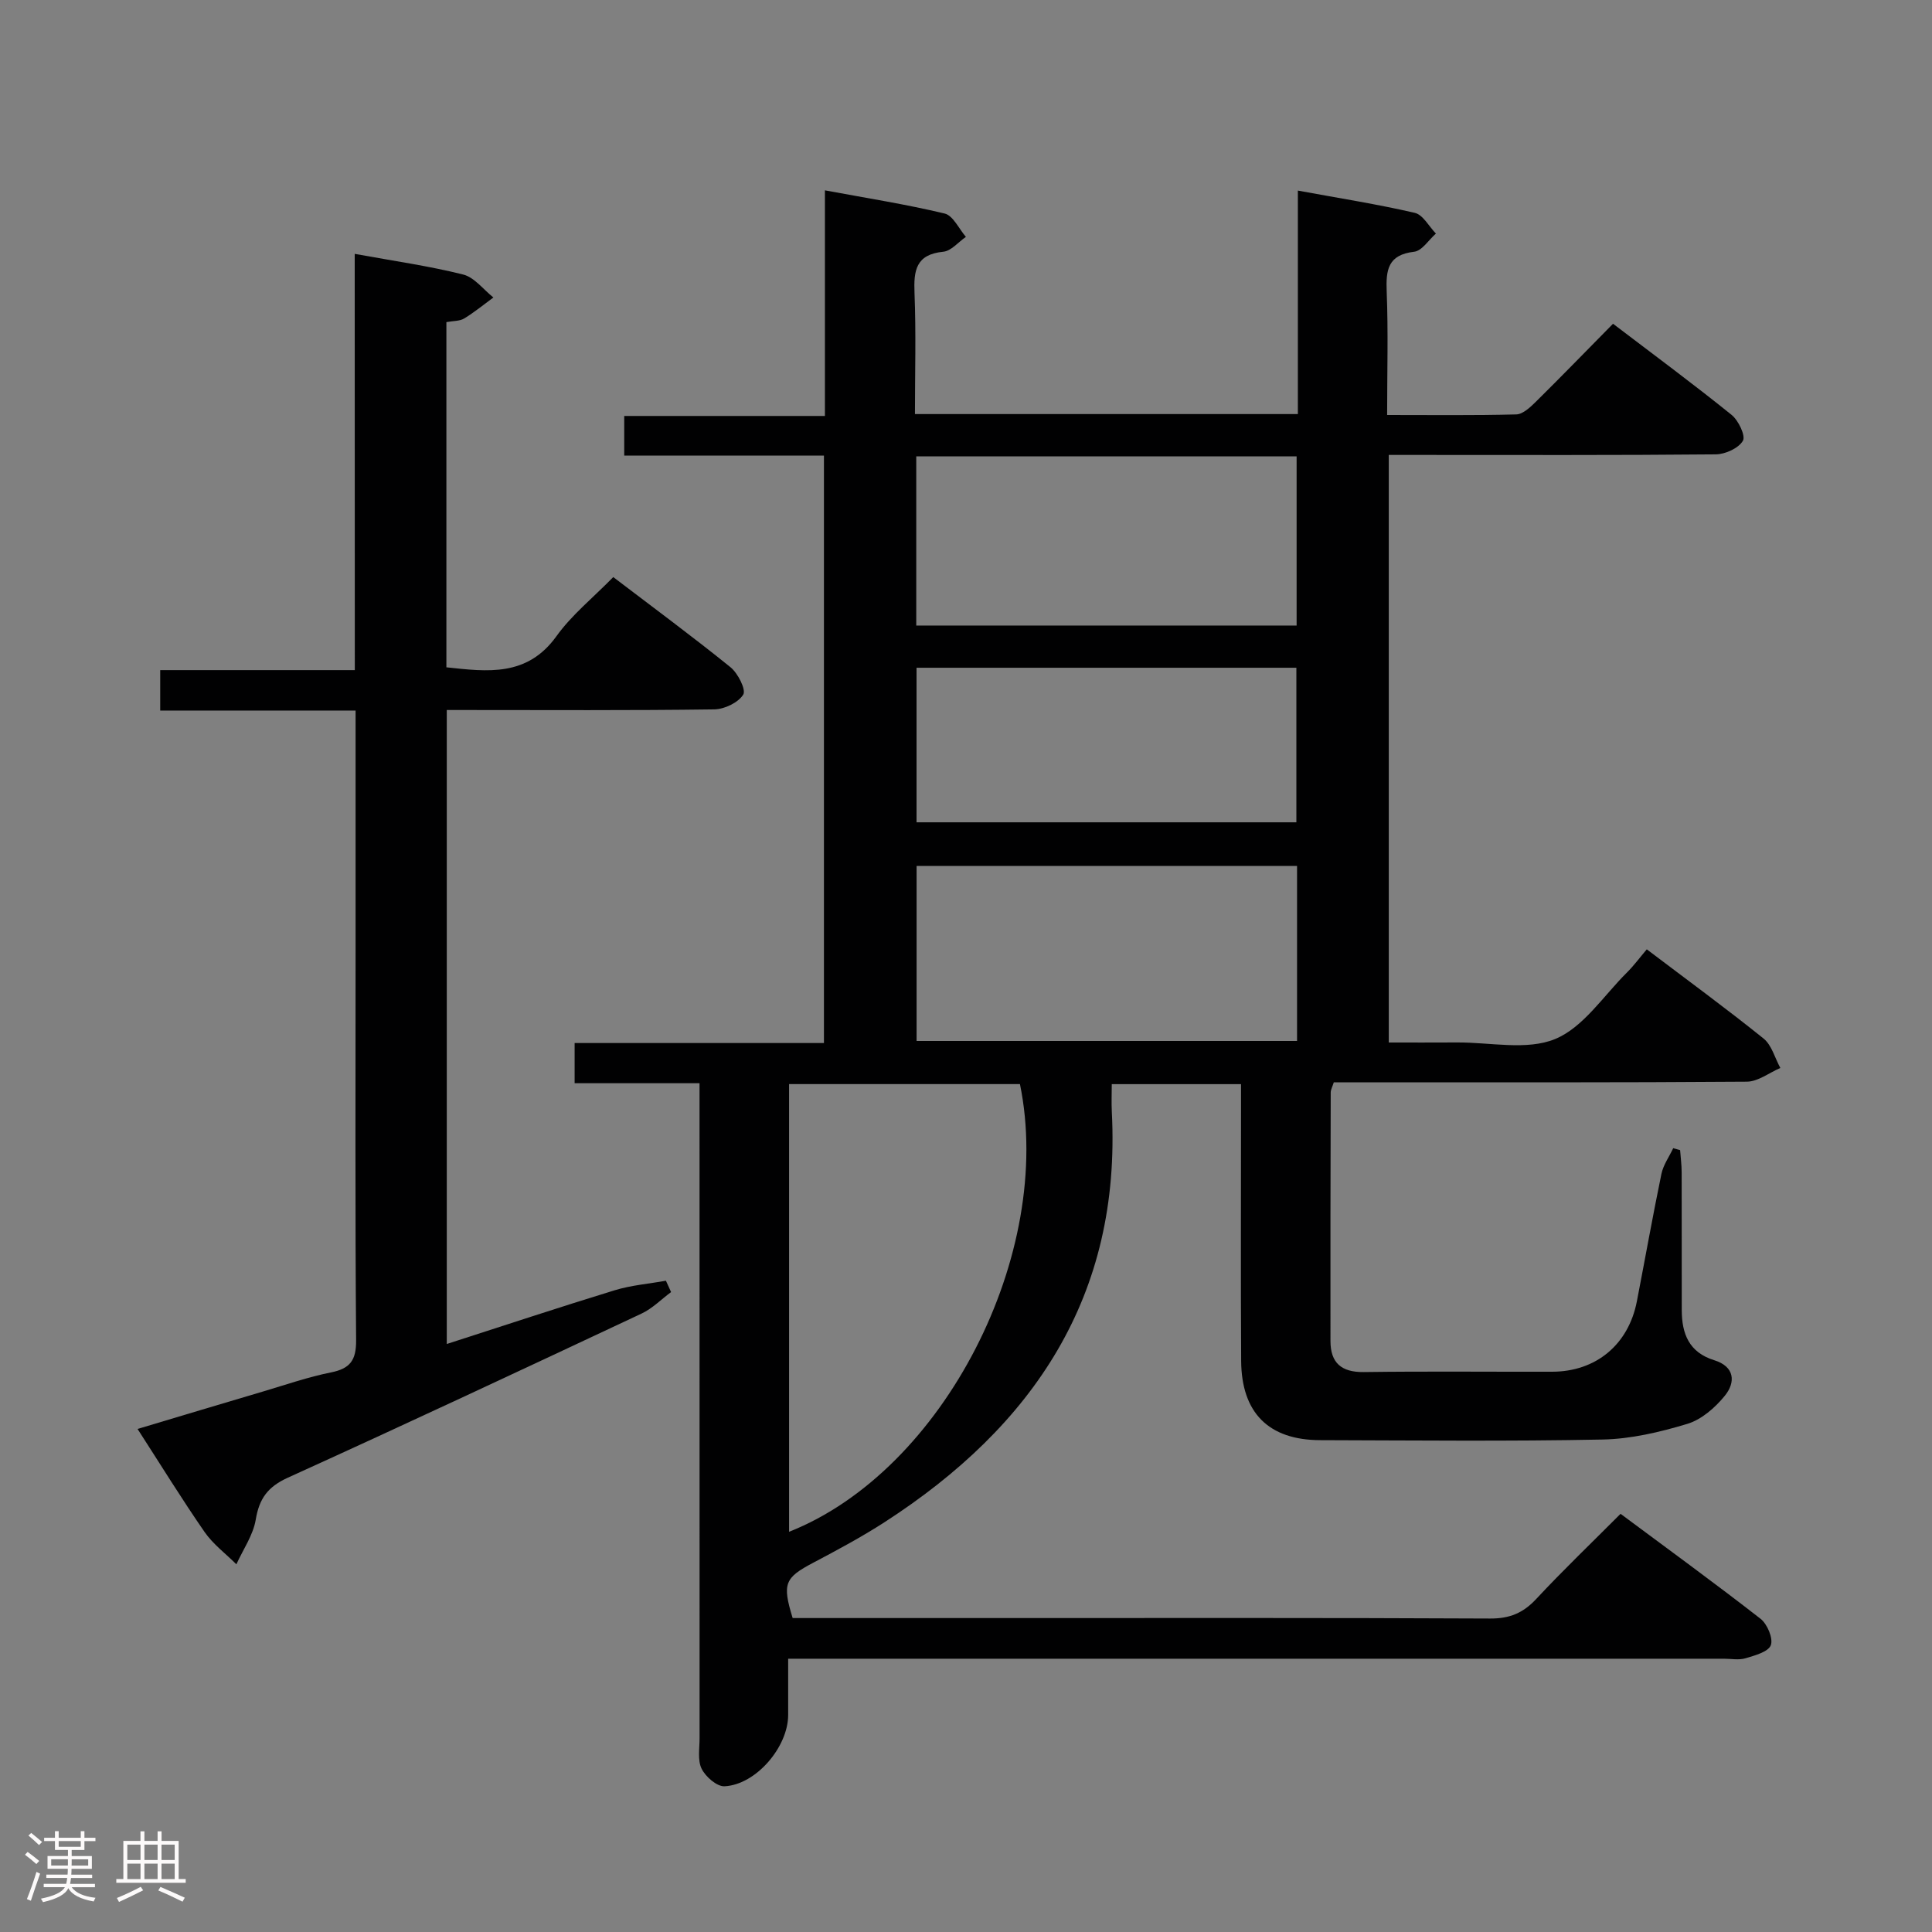 <svg enable-background="new 0 0 400 400" viewBox="0 0 400 400" xmlns="http://www.w3.org/2000/svg"><rect x="0" y="0" width="400" height="400" fill="#808080" stroke="none"/><path d="m5.17 384 .55-.58c.85.61 1.65 1.24 2.4 1.87l-.59.64c-.83-.73-1.62-1.38-2.36-1.93m1.22 9.53-.82-.34c.71-1.76 1.37-3.64 1.98-5.63.24.13.5.25.76.36-.6 1.67-1.24 3.54-1.92 5.61m-.5-13.5.57-.54c.56.44 1.31 1.06 2.26 1.87l-.64.64c-.68-.66-1.41-1.32-2.19-1.97m3.25.46h2.24v-1.36h.77v1.36h4.57v-1.36h.76v1.36h2.28v.69h-2.28v1.84h-2.64v1.26h4.18v2.64h-4.21c0 .45-.02.86-.05 1.21h4.32v.69h-4.38c-.04.34-.1.75-.19 1.22h5.15v.69h-4.82c.87 1.19 2.51 1.92 4.93 2.19-.17.31-.3.57-.37.76-2.77-.49-4.52-1.41-5.26-2.76-.56 1.26-2.3 2.23-5.24 2.9-.12-.24-.26-.48-.43-.72 2.73-.55 4.38-1.34 4.96-2.38h-4.38v-.69h4.65c.1-.38.17-.79.21-1.22h-4.32v-.69h4.4c.03-.34.05-.75.05-1.21h-4.2v-2.64h4.23v-1.26h-2.69v-1.84h-2.24zm1.46 4.46v1.29h3.45c.01-.4.02-.57.01-.53v-.32-.45h-3.46zm1.55-2.59h4.57v-1.19h-4.57zm6.11 2.59h-3.42v.77c-.02.19-.01.37-.02.53h3.44z" fill="#fcfafa"/><path d="m32.63 379.16h.82v1.98h3.54v7.89h1.46v.78h-14.37v-.78h1.46v-7.89h3.54v-1.98h.82v1.98h2.73zm-3.49 11.48.5.73c-1.61.82-3.28 1.63-5 2.41-.13-.27-.28-.55-.44-.82 1.75-.72 3.4-1.49 4.94-2.32m-2.78-5.55h2.73v-3.18h-2.73zm0 3.95h2.73v-3.2h-2.73zm3.54-3.95h2.73v-3.18h-2.73zm0 3.95h2.73v-3.2h-2.73zm7.89 4.68c-1.84-.92-3.51-1.7-5.02-2.32l.45-.73c1.89.8 3.57 1.55 5.04 2.23zm-1.62-11.81h-2.73v3.18h2.73zm-2.73 7.13h2.73v-3.2h-2.73z" fill="#fcfafa"/><g fill="#010102"><path d="m164.11 335h43.42c33.66 0 67.33-.07 100.99.1 4.03.02 6.83-1.14 9.54-4.05 5.55-5.96 11.45-11.6 17.46-17.63 9.86 7.34 19.54 14.37 28.98 21.73 1.4 1.09 2.65 4.06 2.13 5.47-.52 1.38-3.31 2.13-5.25 2.71-1.38.41-2.98.09-4.48.09-62.33 0-124.65 0-186.98 0-2.11 0-4.22 0-6.74 0v11.65c0 6.6-6.64 14.43-13.17 14.76-1.58.08-3.94-1.98-4.75-3.64-.87-1.78-.41-4.24-.42-6.4-.01-43-.01-85.99-.01-128.99 0-1.98 0-3.96 0-6.53-8.72 0-17.12 0-25.86 0 0-2.97 0-5.37 0-8.32h51.62c0-40.76 0-80.97 0-121.62-13.76 0-27.36 0-41.35 0 0-2.84 0-5.24 0-8.21h41.55c0-15.63 0-30.71 0-46.71 8.72 1.62 16.83 2.89 24.79 4.8 1.75.42 2.95 3.16 4.4 4.83-1.56 1.07-3.04 2.92-4.69 3.08-5.67.55-6.14 3.88-5.95 8.55.33 8.28.09 16.57.09 25.06h79.28c0-15.21 0-30.41 0-46.27 8.64 1.59 16.49 2.82 24.21 4.61 1.7.4 2.93 2.81 4.37 4.29-1.49 1.31-2.88 3.57-4.5 3.76-5.45.63-5.87 3.75-5.69 8.26.33 8.29.09 16.59.09 25.54 9.21 0 17.98.11 26.74-.12 1.36-.04 2.87-1.46 3.99-2.56 5.31-5.24 10.5-10.6 16.04-16.21 8.53 6.49 16.67 12.51 24.54 18.86 1.43 1.15 2.95 4.34 2.35 5.37-.9 1.54-3.64 2.79-5.61 2.81-20.66.2-41.33.12-61.99.12-1.79 0-3.59 0-5.72 0v121.65c4.66 0 9.41.02 14.17-.01 6.83-.04 14.4 1.7 20.27-.71 5.85-2.41 10.02-8.96 14.86-13.76 1.41-1.4 2.61-3.03 4.12-4.81 8.43 6.39 16.45 12.25 24.18 18.47 1.69 1.37 2.34 4.03 3.47 6.09-2.31.99-4.61 2.82-6.93 2.84-26.66.2-53.33.13-79.99.13-1.82 0-3.64 0-5.53 0-.27.87-.63 1.48-.64 2.1-.04 17.16-.08 34.33-.05 51.49.01 4.49 2.25 6.46 6.9 6.4 13-.18 26-.04 39-.07 9.07-.01 15.81-5.62 17.54-14.59 1.7-8.79 3.27-17.61 5.08-26.37.39-1.86 1.61-3.55 2.44-5.32.48.13.96.27 1.43.4.11 1.54.32 3.08.32 4.62.03 9.5 0 19 .02 28.5.01 4.89 1.49 8.76 6.73 10.38 4.23 1.31 4.49 4.55 2.15 7.4-2 2.45-4.81 4.9-7.74 5.78-5.66 1.71-11.64 3.12-17.52 3.24-19.49.39-38.99.18-58.49.13-10.63-.03-16.28-5.63-16.35-16.4-.11-17.16-.03-34.33-.03-51.49 0-1.81 0-3.63 0-5.82-8.87 0-17.43 0-26.76 0 0 1.89-.09 3.82.01 5.75 1.98 38.1-16.24 65.04-47.05 84.94-4.74 3.06-9.74 5.74-14.74 8.38-5.93 3.13-6.49 4.32-4.29 11.47zm-.74-17.86c32.02-12.65 55.02-57.64 47.8-92.69-15.86 0-31.74 0-47.8 0zm26.4-137.86v36.24h78.77c0-12.19 0-24.07 0-36.24-26.28 0-52.34 0-78.77 0zm-.07-49.77h78.75c0-11.85 0-23.38 0-35.02-26.4 0-52.43 0-78.75 0zm.06 40.74h78.64c0-10.87 0-21.4 0-32-26.38 0-52.34 0-78.64 0z"/><path d="m73.44 52.56c8.18 1.49 15.41 2.51 22.46 4.28 2.33.59 4.18 3.11 6.25 4.75-2 1.47-3.93 3.06-6.05 4.35-.92.56-2.23.48-3.68.75v71.47c8.51.91 16.72 2.01 22.8-6.46 3.16-4.4 7.55-7.93 11.75-12.22 8.32 6.34 16.44 12.33 24.28 18.67 1.54 1.25 3.25 4.66 2.63 5.66-1.04 1.67-3.9 3.03-6.01 3.06-17.32.24-34.65.13-51.97.13-.99 0-1.99 0-3.4 0v131.26c11.74-3.78 23.2-7.58 34.75-11.12 3.42-1.05 7.08-1.34 10.62-1.98.36.78.71 1.56 1.07 2.35-2.03 1.5-3.87 3.4-6.11 4.45-24.36 11.44-48.74 22.86-73.24 33.98-4.14 1.88-5.92 4.32-6.64 8.68-.54 3.22-2.62 6.18-4.01 9.25-2.22-2.21-4.82-4.15-6.58-6.68-4.7-6.79-9.04-13.84-13.88-21.34 9.09-2.72 17.6-5.28 26.13-7.8 4.61-1.37 9.19-2.96 13.89-3.9 3.99-.8 5.26-2.5 5.23-6.68-.22-26.98-.11-53.97-.11-80.96 0-14.49 0-28.98 0-43.48 0-1.81 0-3.61 0-5.92-13.68 0-26.91 0-40.45 0 0-2.91 0-5.31 0-8.37h40.29c-.02-28.83-.02-57.04-.02-86.18z"/></g></svg>
